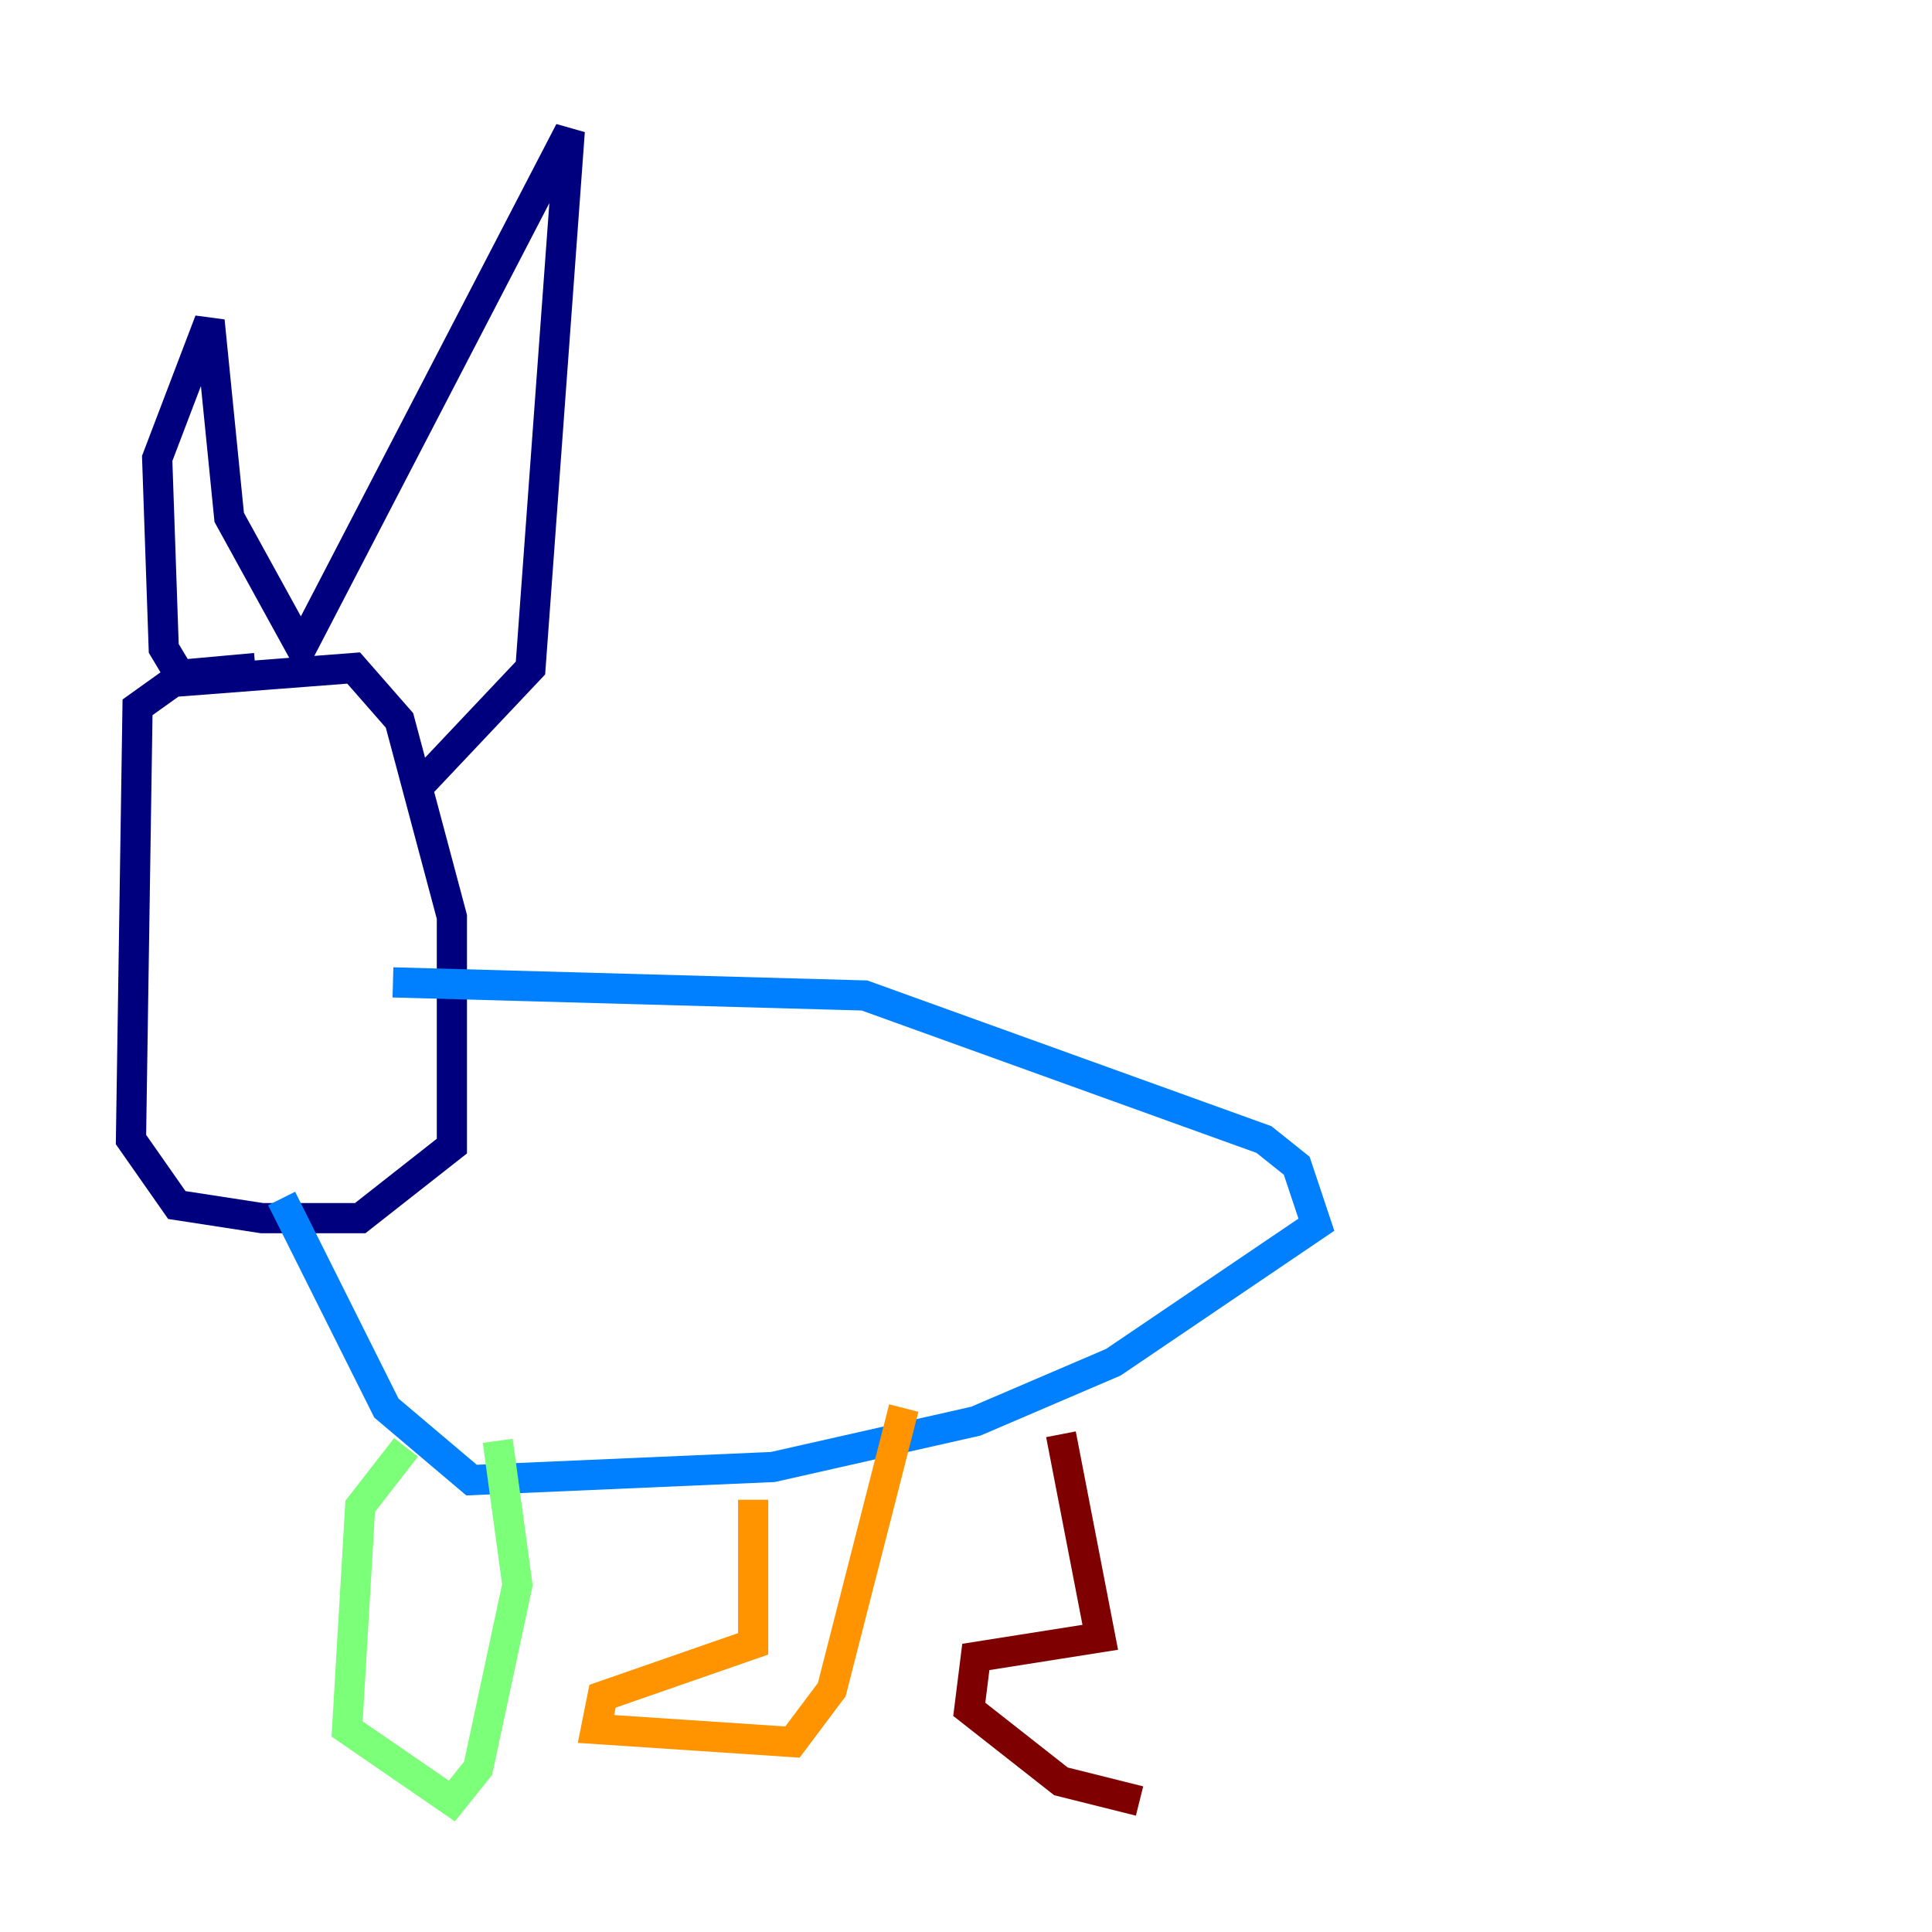 <?xml version="1.0" encoding="utf-8" ?>
<svg baseProfile="tiny" height="128" version="1.2" viewBox="0,0,128,128" width="128" xmlns="http://www.w3.org/2000/svg" xmlns:ev="http://www.w3.org/2001/xml-events" xmlns:xlink="http://www.w3.org/1999/xlink"><defs /><polyline fill="none" points="16.922,44.258 12.149,44.691 9.112,46.861 8.678,75.498 11.715,79.837 17.356,80.705 23.864,80.705 29.939,75.932 29.939,60.746 26.468,47.729 23.43,44.258 12.149,45.125 10.848,42.956 10.414,30.373 13.885,21.261 15.186,34.278 19.959,42.956 37.749,8.678 35.146,44.258 27.77,52.068" stroke="#00007f" stroke-width="2" /><polyline fill="none" points="26.034,65.085 57.275,65.953 83.742,75.498 85.912,77.234 87.214,81.139 73.763,90.251 64.651,94.156 51.2,97.193 31.241,98.061 25.6,93.288 18.658,79.403" stroke="#0080ff" stroke-width="2" /><polyline fill="none" points="26.902,95.891 23.864,99.797 22.997,114.549 29.939,119.322 31.675,117.153 34.278,105.003 32.976,95.458" stroke="#7cff79" stroke-width="2" /><polyline fill="none" points="49.898,99.363 49.898,108.909 39.919,112.38 39.485,114.549 52.502,115.417 55.105,111.946 59.878,93.288" stroke="#ff9400" stroke-width="2" /><polyline fill="none" points="70.291,95.024 72.895,108.475 64.651,109.776 64.217,113.248 70.291,118.02 75.498,119.322" stroke="#7f0000" stroke-width="2" /></svg>